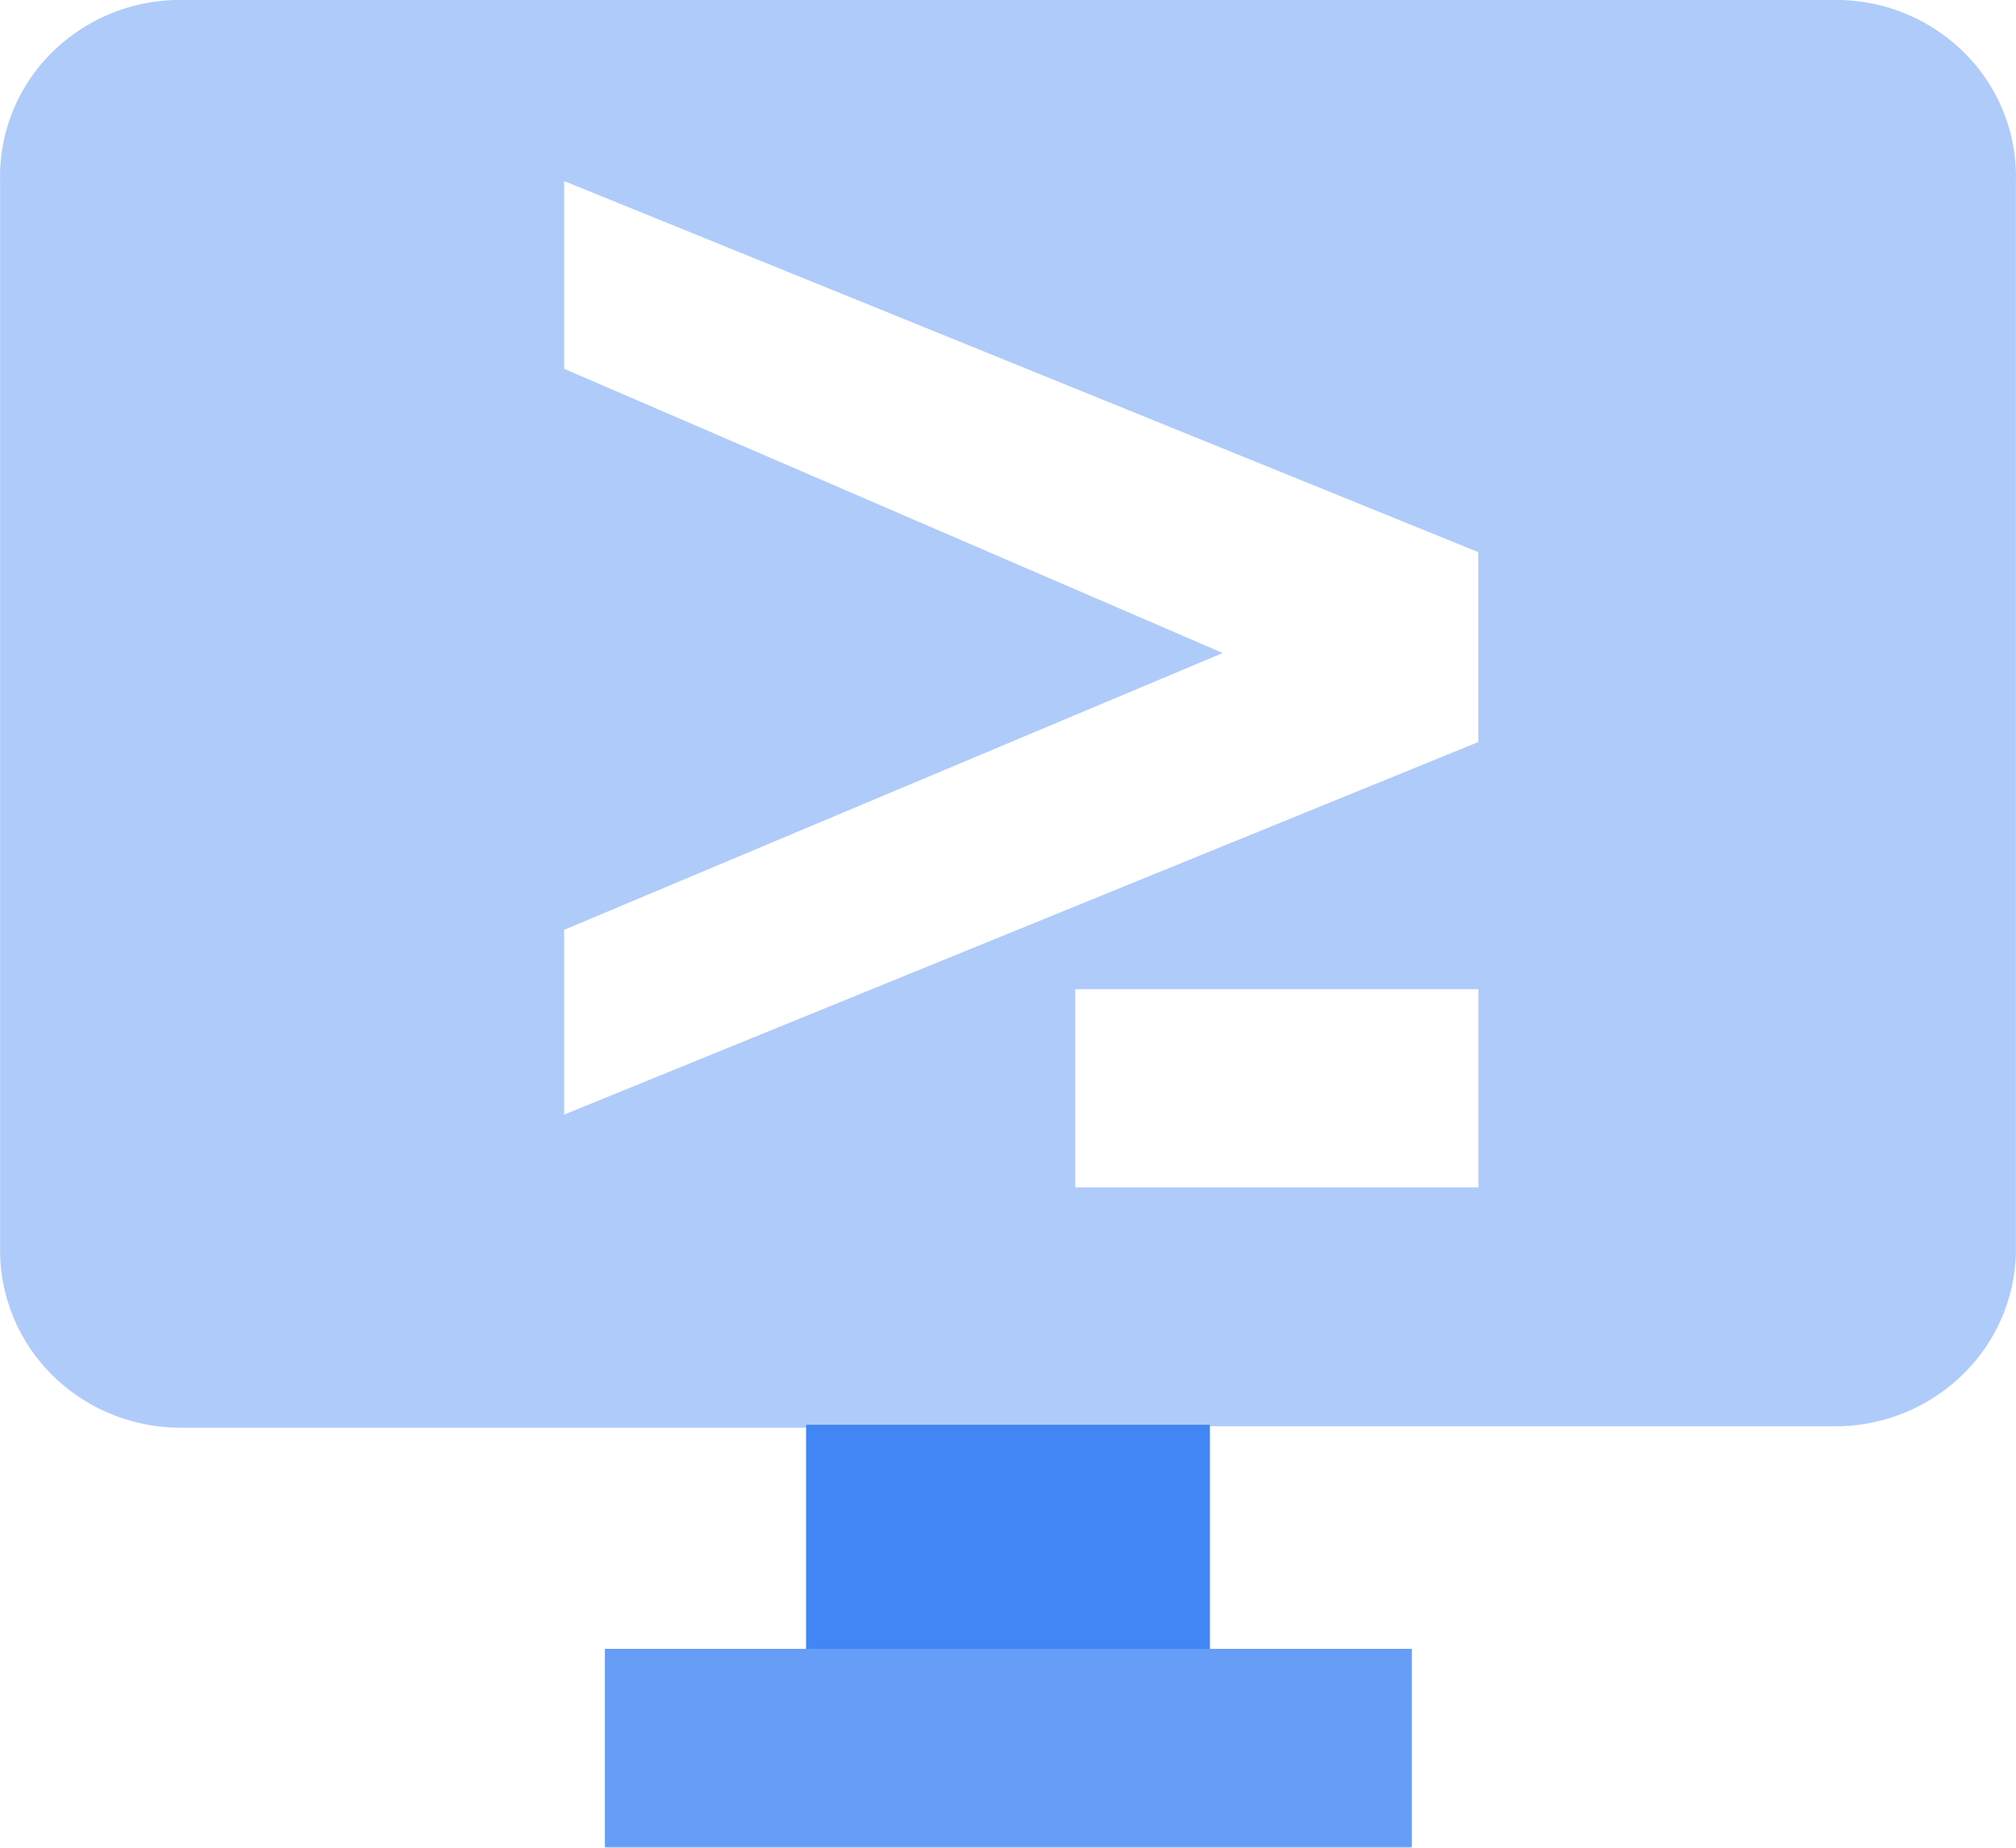 <svg width="24" height="22" xmlns="http://www.w3.org/2000/svg"><g fill-rule="nonzero" fill="none"><path d="M21.839 0H2.16A2.163 2.163 0 0 0 .615.628a2.082 2.082 0 0 0-.614 1.528v12.723a2.092 2.092 0 0 0 .63 1.502c.405.398.956.62 1.53.618h7.436v2.65H7.202V22h9.596v-2.368h-2.395v-2.65h7.436a2.172 2.172 0 0 0 1.53-.619c.406-.398.633-.939.63-1.502V2.156a2.082 2.082 0 0 0-.614-1.528A2.163 2.163 0 0 0 21.839 0Zm-4.24 14.137h-4.798v-2.36H17.6v2.36Zm0-5.302L6.716 13.271v-2.2l7.84-3.296-7.84-3.384V2.156l10.883 4.418v2.261Z" fill="#AECBFA"/><path fill="#4285F4" d="M9.597 16.964h4.806v2.668H9.597z"/><path fill="#669DF6" d="M7.202 19.632h9.605v2.359H7.202z"/></g></svg>